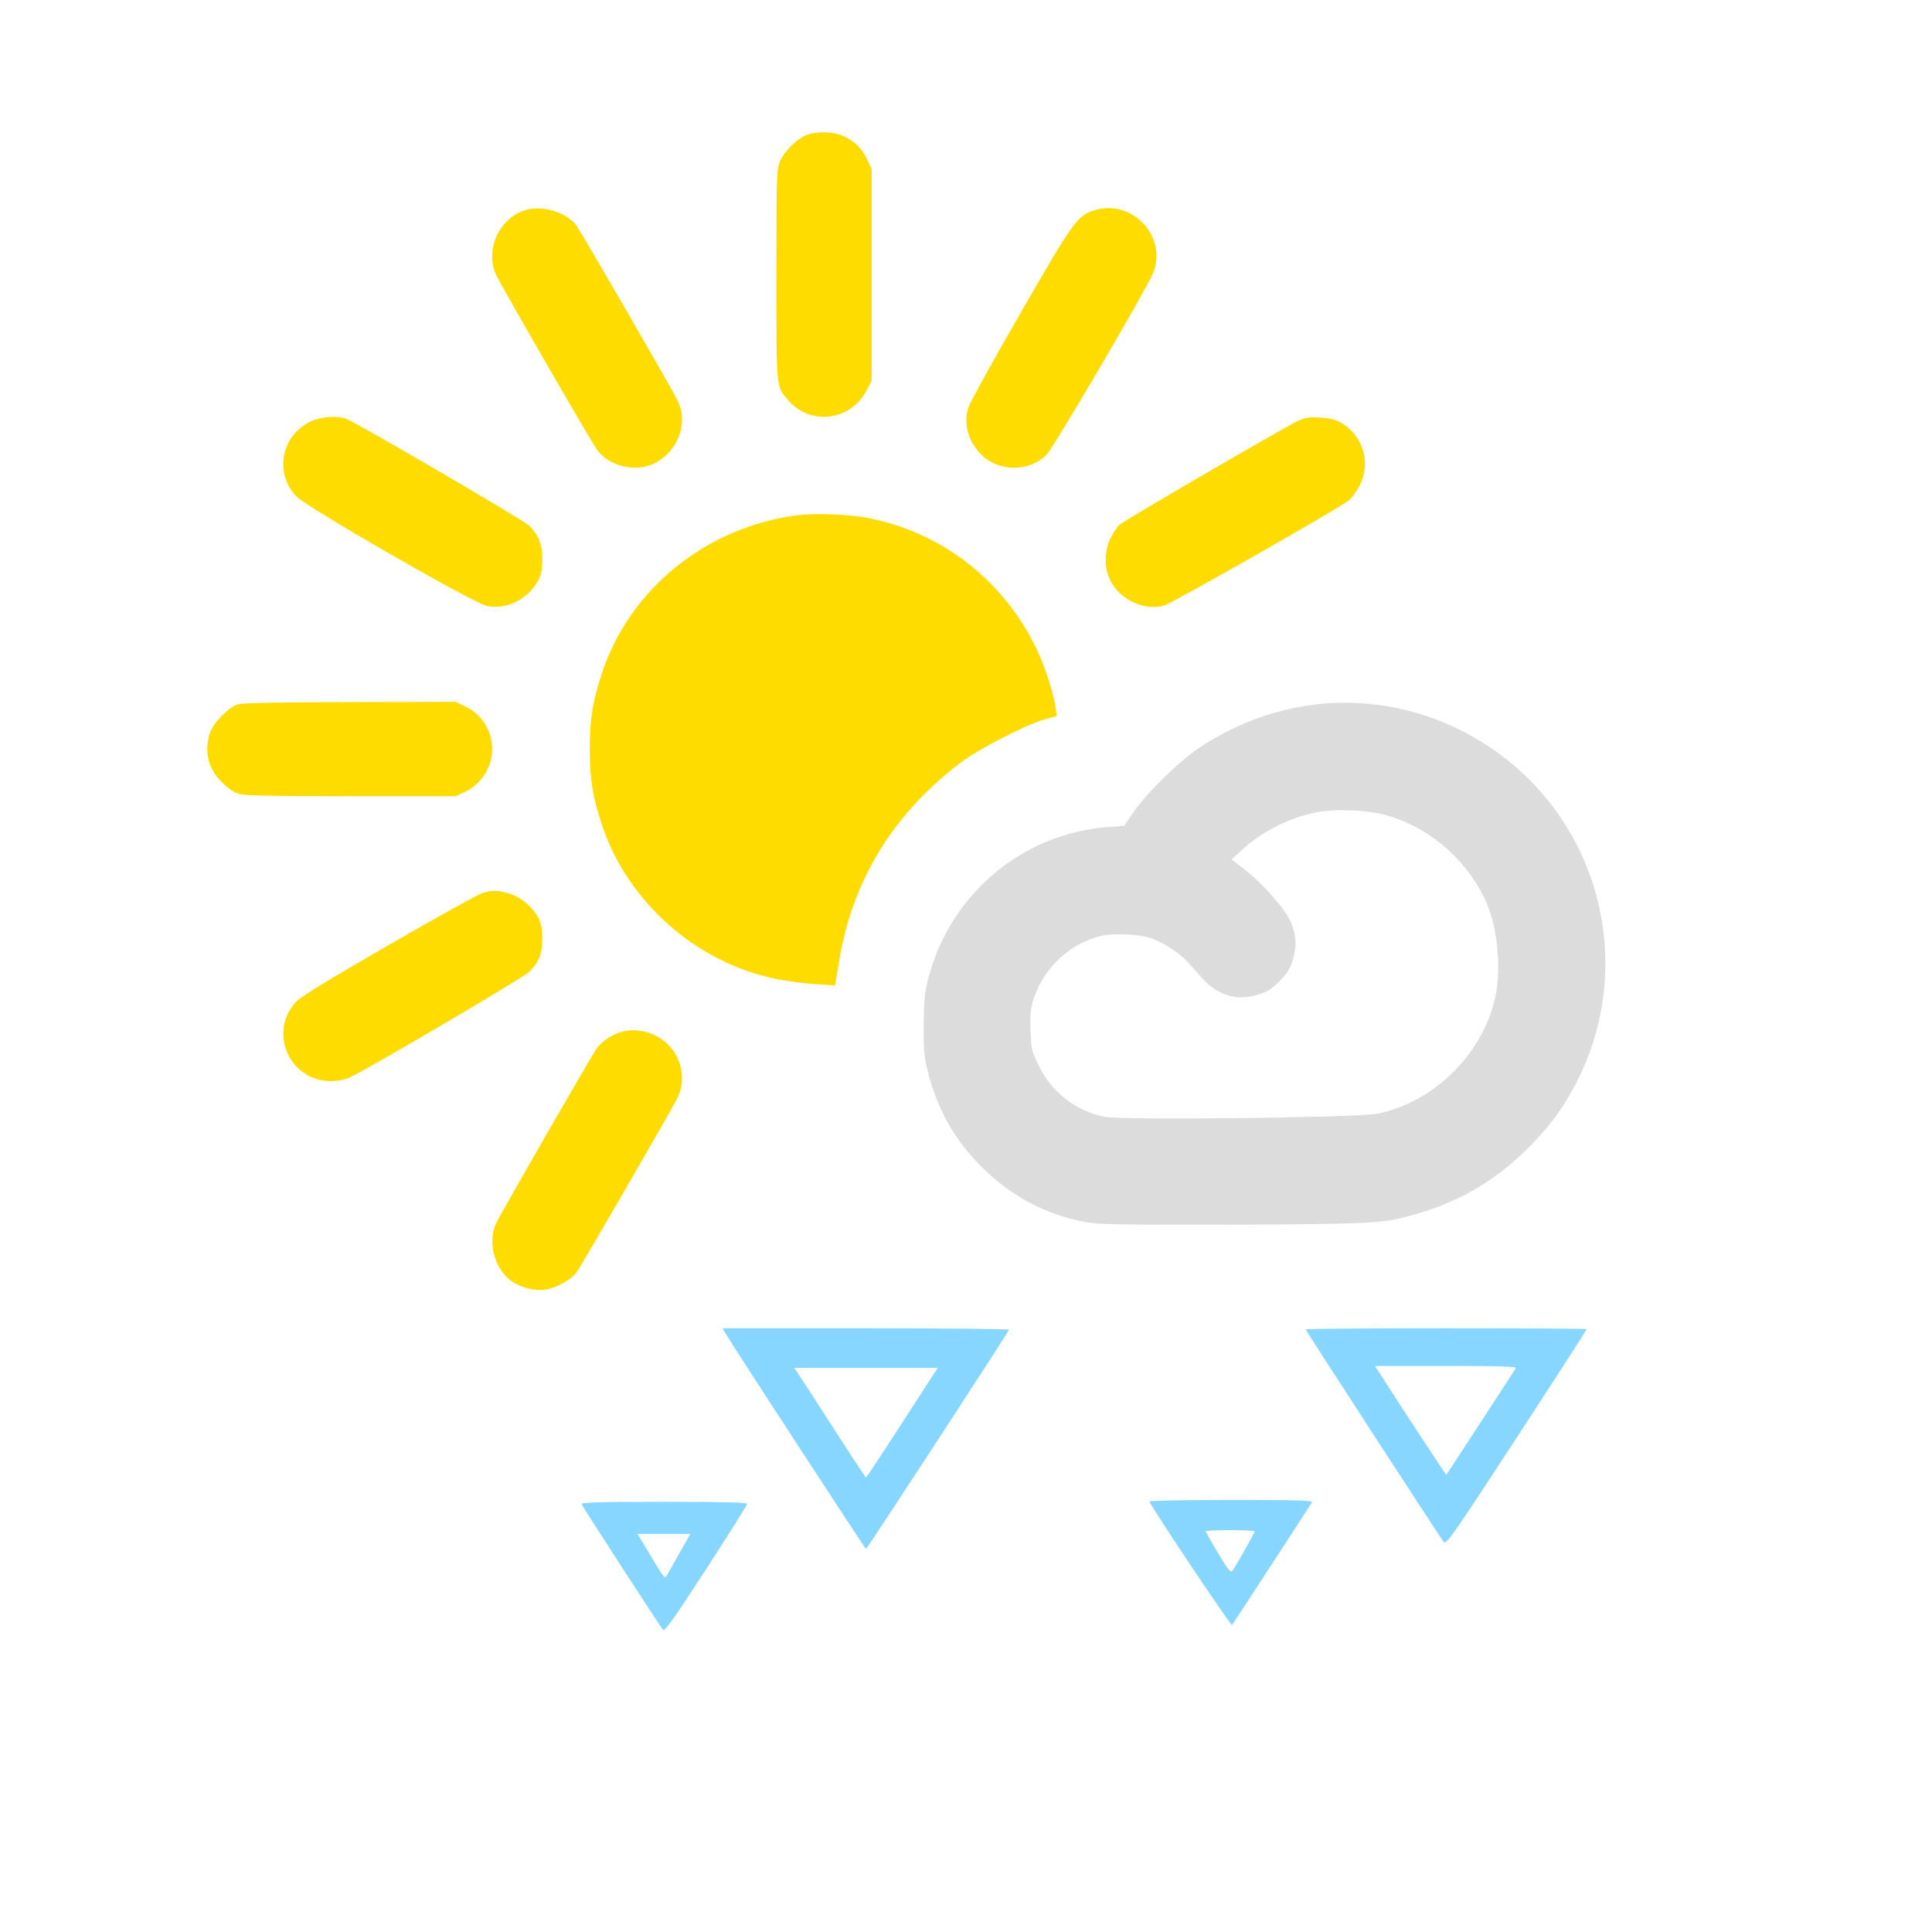<?xml version="1.0" encoding="UTF-8" standalone="no"?>
<svg xmlns:dc="http://purl.org/dc/elements/1.1/" xmlns:cc="http://creativecommons.org/ns#" xmlns:rdf="http://www.w3.org/1999/02/22-rdf-syntax-ns#" xmlns:svg="http://www.w3.org/2000/svg" xmlns="http://www.w3.org/2000/svg" xmlns:sodipodi="http://sodipodi.sourceforge.net/DTD/sodipodi-0.dtd" xmlns:inkscape="http://www.inkscape.org/namespaces/inkscape" version="1.0" width="1024pt" height="1024pt" viewBox="0 0 1024 1024" preserveAspectRatio="xMidYMid meet" id="svg2" inkscape:version="0.48.5 r10040" sodipodi:docname="1199299.svg">
  <defs id="defs38" />
  <sodipodi:namedview pagecolor="#ffffff" bordercolor="#666666" borderopacity="1" objecttolerance="10" gridtolerance="10" guidetolerance="10" inkscape:pageopacity="0" inkscape:pageshadow="2" inkscape:window-width="858" inkscape:window-height="555" id="namedview36" showgrid="false" inkscape:zoom="0.184375" inkscape:cx="640" inkscape:cy="640" inkscape:window-x="1586" inkscape:window-y="121" inkscape:window-maximized="0" inkscape:current-layer="svg2" />
  <path style="fill:#fedc00;stroke:none;fill-opacity:1" inkscape:connector-curvature="0" id="path8" d="m 428.2,71.3 c -5.2,1.6 -12.8,9 -14.9,14.5 -1.7,4.3 -1.8,8.9 -1.8,60.2 0,61.4 -0.3,58.6 6.6,66.5 11.7,13.2 32.8,10.5 41.1,-5.4 l 2.8,-5.3 0,-56.2 0,-56.1 -2.4,-5 c -2.8,-6 -6.6,-9.7 -12.6,-12.4 -5,-2.3 -13.2,-2.6 -18.8,-0.8 z" />
  <path style="fill:#fedc00;stroke:none;fill-opacity:1" inkscape:connector-curvature="0" id="path10" d="m 278,111.5 c -13.6,4.4 -21,21.1 -15.1,34.1 2.6,5.6 50.7,89.1 53.8,93.1 5.8,7.8 18.6,11.4 28,7.8 14,-5.4 20.8,-21.8 14.3,-34.5 -3.8,-7.6 -51.1,-89.3 -53.5,-92.5 -5.4,-7.2 -18.3,-11 -27.5,-8 z" />
  <path style="fill:#fedc00;stroke:none;fill-opacity:1" inkscape:connector-curvature="0" id="path12" d="m 579.9,111.5 c -8.8,2.8 -11.1,5.9 -39,54.4 -14.4,25 -26.8,47.4 -27.6,49.9 -2.9,8.4 -0.1,18.4 6.9,25.3 9.4,9.1 25.5,9.1 34.5,-0.1 3.8,-3.8 53.1,-87.9 56.5,-96.3 7.8,-19.4 -11.3,-39.6 -31.3,-33.2 z" />
  <path style="fill:#fedc00;stroke:none;fill-opacity:1" inkscape:connector-curvature="0" id="path14" d="m 164.2,223.6 c -15.1,7.5 -18.8,26.9 -7.4,39.3 5.4,5.8 93.9,56.7 101.4,58.3 10.3,2.1 21.8,-3.6 27.1,-13.6 1.6,-3.1 2.1,-5.9 2.1,-11.1 0.1,-8 -1.9,-12.9 -6.9,-17.9 -3,-2.9 -91,-54.3 -96.9,-56.6 -5.1,-1.9 -13.8,-1.2 -19.4,1.6 z" />
  <path style="fill:#fedc00;stroke:none;fill-opacity:1" inkscape:connector-curvature="0" id="path16" d="m 687.5,223.3 c -8.7,4.3 -91.9,52.7 -94.2,54.9 -1.3,1.2 -3.4,4.4 -4.8,7.2 -2.8,5.7 -3.3,13.7 -1.1,19.7 4.1,11.6 17.9,19 29.5,15.9 4.1,-1.1 91.1,-50.6 97.8,-55.6 1.7,-1.3 4.4,-5 6,-8.1 4.9,-10.1 3.1,-21.4 -4.6,-29.1 -4.9,-4.8 -8.8,-6.5 -16.6,-6.9 -5.9,-0.3 -7.8,0 -12,2 z" />
  <path style="fill:#fedc00;stroke:none;fill-opacity:1" inkscape:connector-curvature="0" id="path18" d="m 423.2,273 c -48.5,6.1 -89.2,38.8 -104.1,83.6 -5,15.1 -6.5,24.4 -6.5,40.4 0,16 1.5,25.3 6.5,40.4 13.6,40.8 50,72.9 92.4,81.5 5.5,1.1 14.7,2.3 20.5,2.7 l 10.6,0.7 2.2,-13.2 c 7,-42.6 28.9,-78.2 64.9,-105.3 9.2,-6.9 33.9,-19.6 43.6,-22.4 l 6.8,-1.9 -0.6,-4.5 c -1.2,-8 -5.5,-21.3 -10,-30.8 -17.3,-36.5 -50.4,-62.2 -89.7,-69.7 -10.2,-1.9 -27.4,-2.6 -36.6,-1.5 z" />
  <path style="fill:#fedc00;stroke:none;fill-opacity:1" inkscape:connector-curvature="0" id="path20" d="m 126,373.3 c -4.9,1.6 -13.3,10.2 -14.8,15.3 -3,10.1 -0.9,18.8 6.3,25.9 3.1,3.2 6.5,5.5 9.1,6.3 3,0.9 18.9,1.2 59.5,1.2 l 55.4,0 5.1,-2.4 c 5.9,-2.7 10.7,-8.2 12.9,-14.5 4.1,-12.1 -1.5,-25.4 -12.9,-30.7 l -5.1,-2.4 -56,0.1 c -37.8,0.1 -57.1,0.5 -59.5,1.2 z" />
  <path style="fill:#dcdcdc;stroke:none;fill-opacity:1" inkscape:connector-curvature="0" id="path22" d="m 700.8,373 c -23.1,2.2 -45.3,10.1 -65.1,23.3 -10.9,7.3 -28.1,24.1 -35,34.3 l -4.9,7.1 -8.9,0.7 c -44.8,3.4 -82.8,35.2 -94.6,79.1 -2.3,8.8 -2.6,12 -2.7,26 -0.1,13.8 0.3,17.3 2.3,25 5.2,20 14,35.5 28,49.6 15.8,15.8 33.2,25.2 55.1,29.6 6.3,1.3 18.2,1.5 76,1.4 67.5,-0.2 80.7,-0.7 92.5,-3.7 28,-7 49,-19 68.2,-38.7 11.7,-12.1 18.6,-22 25.9,-37.1 C 859.5,523.6 854,468.7 823.3,427.9 794.6,389.7 747.7,368.7 700.8,373 z m 32.2,58.6 c 23.9,6.1 44.8,24 54.9,46.9 5.6,12.6 7.7,33.3 5,48.1 -5.6,30.6 -32.3,57.6 -62.9,63.7 -10.2,2.1 -134,3.5 -144,1.7 -15.5,-2.8 -28.8,-13.1 -35.7,-27.7 -3.5,-7.2 -3.8,-8.6 -4.1,-18.3 -0.3,-8.8 0,-11.6 1.8,-17 5.5,-16.4 19.3,-29.1 35.9,-33 6.9,-1.6 21.1,-0.8 27.1,1.6 6.6,2.6 14.4,7.8 18.3,12.1 1.9,2.1 5.6,6.1 8.1,9 8.2,8.9 17.6,11.8 28.7,8.7 5.3,-1.5 7.3,-2.7 12,-7.3 4.6,-4.7 5.8,-6.7 7.3,-12 1.9,-6.8 1.6,-12.7 -1,-18.9 -3,-7.3 -15.7,-21.6 -26.1,-29.4 l -5.6,-4.3 5.9,-5.3 c 10.8,-9.8 24.9,-16.9 39.9,-19.8 8.7,-1.7 25.5,-1.1 34.5,1.2 z" />
  <path style="fill:#fedc00;stroke:none;fill-opacity:1" inkscape:connector-curvature="0" id="path24" d="m 255.5,473.4 c -2.2,0.7 -24.5,13.1 -49.5,27.5 -32.4,18.7 -46.6,27.3 -49.2,30.2 -14.8,16.1 -3.3,41.9 18.6,41.9 4.2,0 7.5,-0.7 10.7,-2.3 11.6,-5.6 91.4,-52.6 94.4,-55.6 5.2,-5.1 7,-9.6 6.9,-17.6 0,-5.2 -0.5,-8 -2.1,-11.1 -3.1,-5.8 -9.3,-11 -15.4,-12.8 -6.2,-1.9 -9,-1.9 -14.4,-0.2 z" />
  <path style="fill:#fedc00;stroke:none;fill-opacity:1" inkscape:connector-curvature="0" id="path26" d="m 327.9,547.4 c -4.7,1.7 -9.3,5 -11.7,8.4 -3,4.3 -51.2,88.1 -53.3,92.6 -4.3,9.5 -1.2,22.9 6.9,29.6 4.8,4 13.1,6.4 19,5.6 5.7,-0.8 13.8,-5.2 16.7,-9.1 2.4,-3.2 49.7,-84.9 53.5,-92.5 4.4,-8.6 2.8,-19.9 -3.9,-27.3 -6.8,-7.6 -18,-10.6 -27.2,-7.3 z" />
  <path style="fill:#80d3ff;stroke:none;fill-opacity:0.941" inkscape:connector-curvature="0" id="path28" d="m 385.2,707.8 c 5.7,9.4 73.4,113.2 73.8,113.2 0.5,0 75.1,-114.3 75.8,-116.2 C 535,704.4 500.9,704 459,704 l -76.1,0 2.3,3.8 z m 106.5,25.4 C 467.9,770.1 459.4,783 459,783 c -0.3,0 -5.5,-7.8 -11.6,-17.3 -6.1,-9.4 -14.5,-22.5 -18.7,-29 L 421,725 l 38,0 38,0 -5.3,8.2 z" />
  <path style="fill:#80d3ff;stroke:none;fill-opacity:0.941" inkscape:connector-curvature="0" id="path30" d="m 692,704.6 c 0,0.5 70.3,108.7 73.2,112.7 1.3,1.7 5,-3.7 38.6,-55.2 20.5,-31.4 37.2,-57.3 37.2,-57.6 0,-0.3 -33.5,-0.5 -74.5,-0.5 -41,0 -74.5,0.3 -74.5,0.6 z m 111.4,20.6 c -1,1.7 -36.6,56.2 -36.8,56.5 -0.2,0.2 -25,-37.6 -36.4,-55.5 l -1.4,-2.2 37.6,0 c 29.9,0 37.6,0.3 37,1.2 z" />
  <path style="fill:#80d3ff;stroke:none;fill-opacity:0.941" inkscape:connector-curvature="0" id="path32" d="m 609.2,795.8 c 1.4,3.7 43.2,66.1 43.8,65.5 0.6,-0.7 40.4,-61.8 42.4,-65.1 0.6,-0.9 -8.3,-1.2 -42.9,-1.2 -24,0 -43.5,0.4 -43.3,0.8 z m 55.8,15.8 c 0,0.7 -9.4,17.5 -11.6,20.7 -1.1,1.6 -1.9,0.6 -7.8,-9.1 -3.6,-6.1 -6.6,-11.3 -6.6,-11.6 0,-0.3 5.9,-0.6 13,-0.6 7.2,0 13,0.3 13,0.6 z" />
  <path style="fill:#80d3ff;stroke:none;fill-opacity:0.941" inkscape:connector-curvature="0" id="path34" d="m 308.3,797.3 c 0.7,1.7 41.6,64.9 43.1,66.5 1,1 5.7,-5.7 22.9,-32.2 11.9,-18.3 21.7,-33.9 21.7,-34.5 0,-0.8 -12.4,-1.1 -44.1,-1.1 -35.4,0 -44,0.3 -43.6,1.3 z m 51.8,25.9 c -3.2,5.7 -6.2,11.1 -6.8,12.1 -0.8,1.6 -1.8,0.4 -6.8,-8 -3.2,-5.4 -6.5,-10.8 -7.3,-12.1 l -1.4,-2.2 14,0 14.1,0 -5.8,10.2 z" />
</svg>
